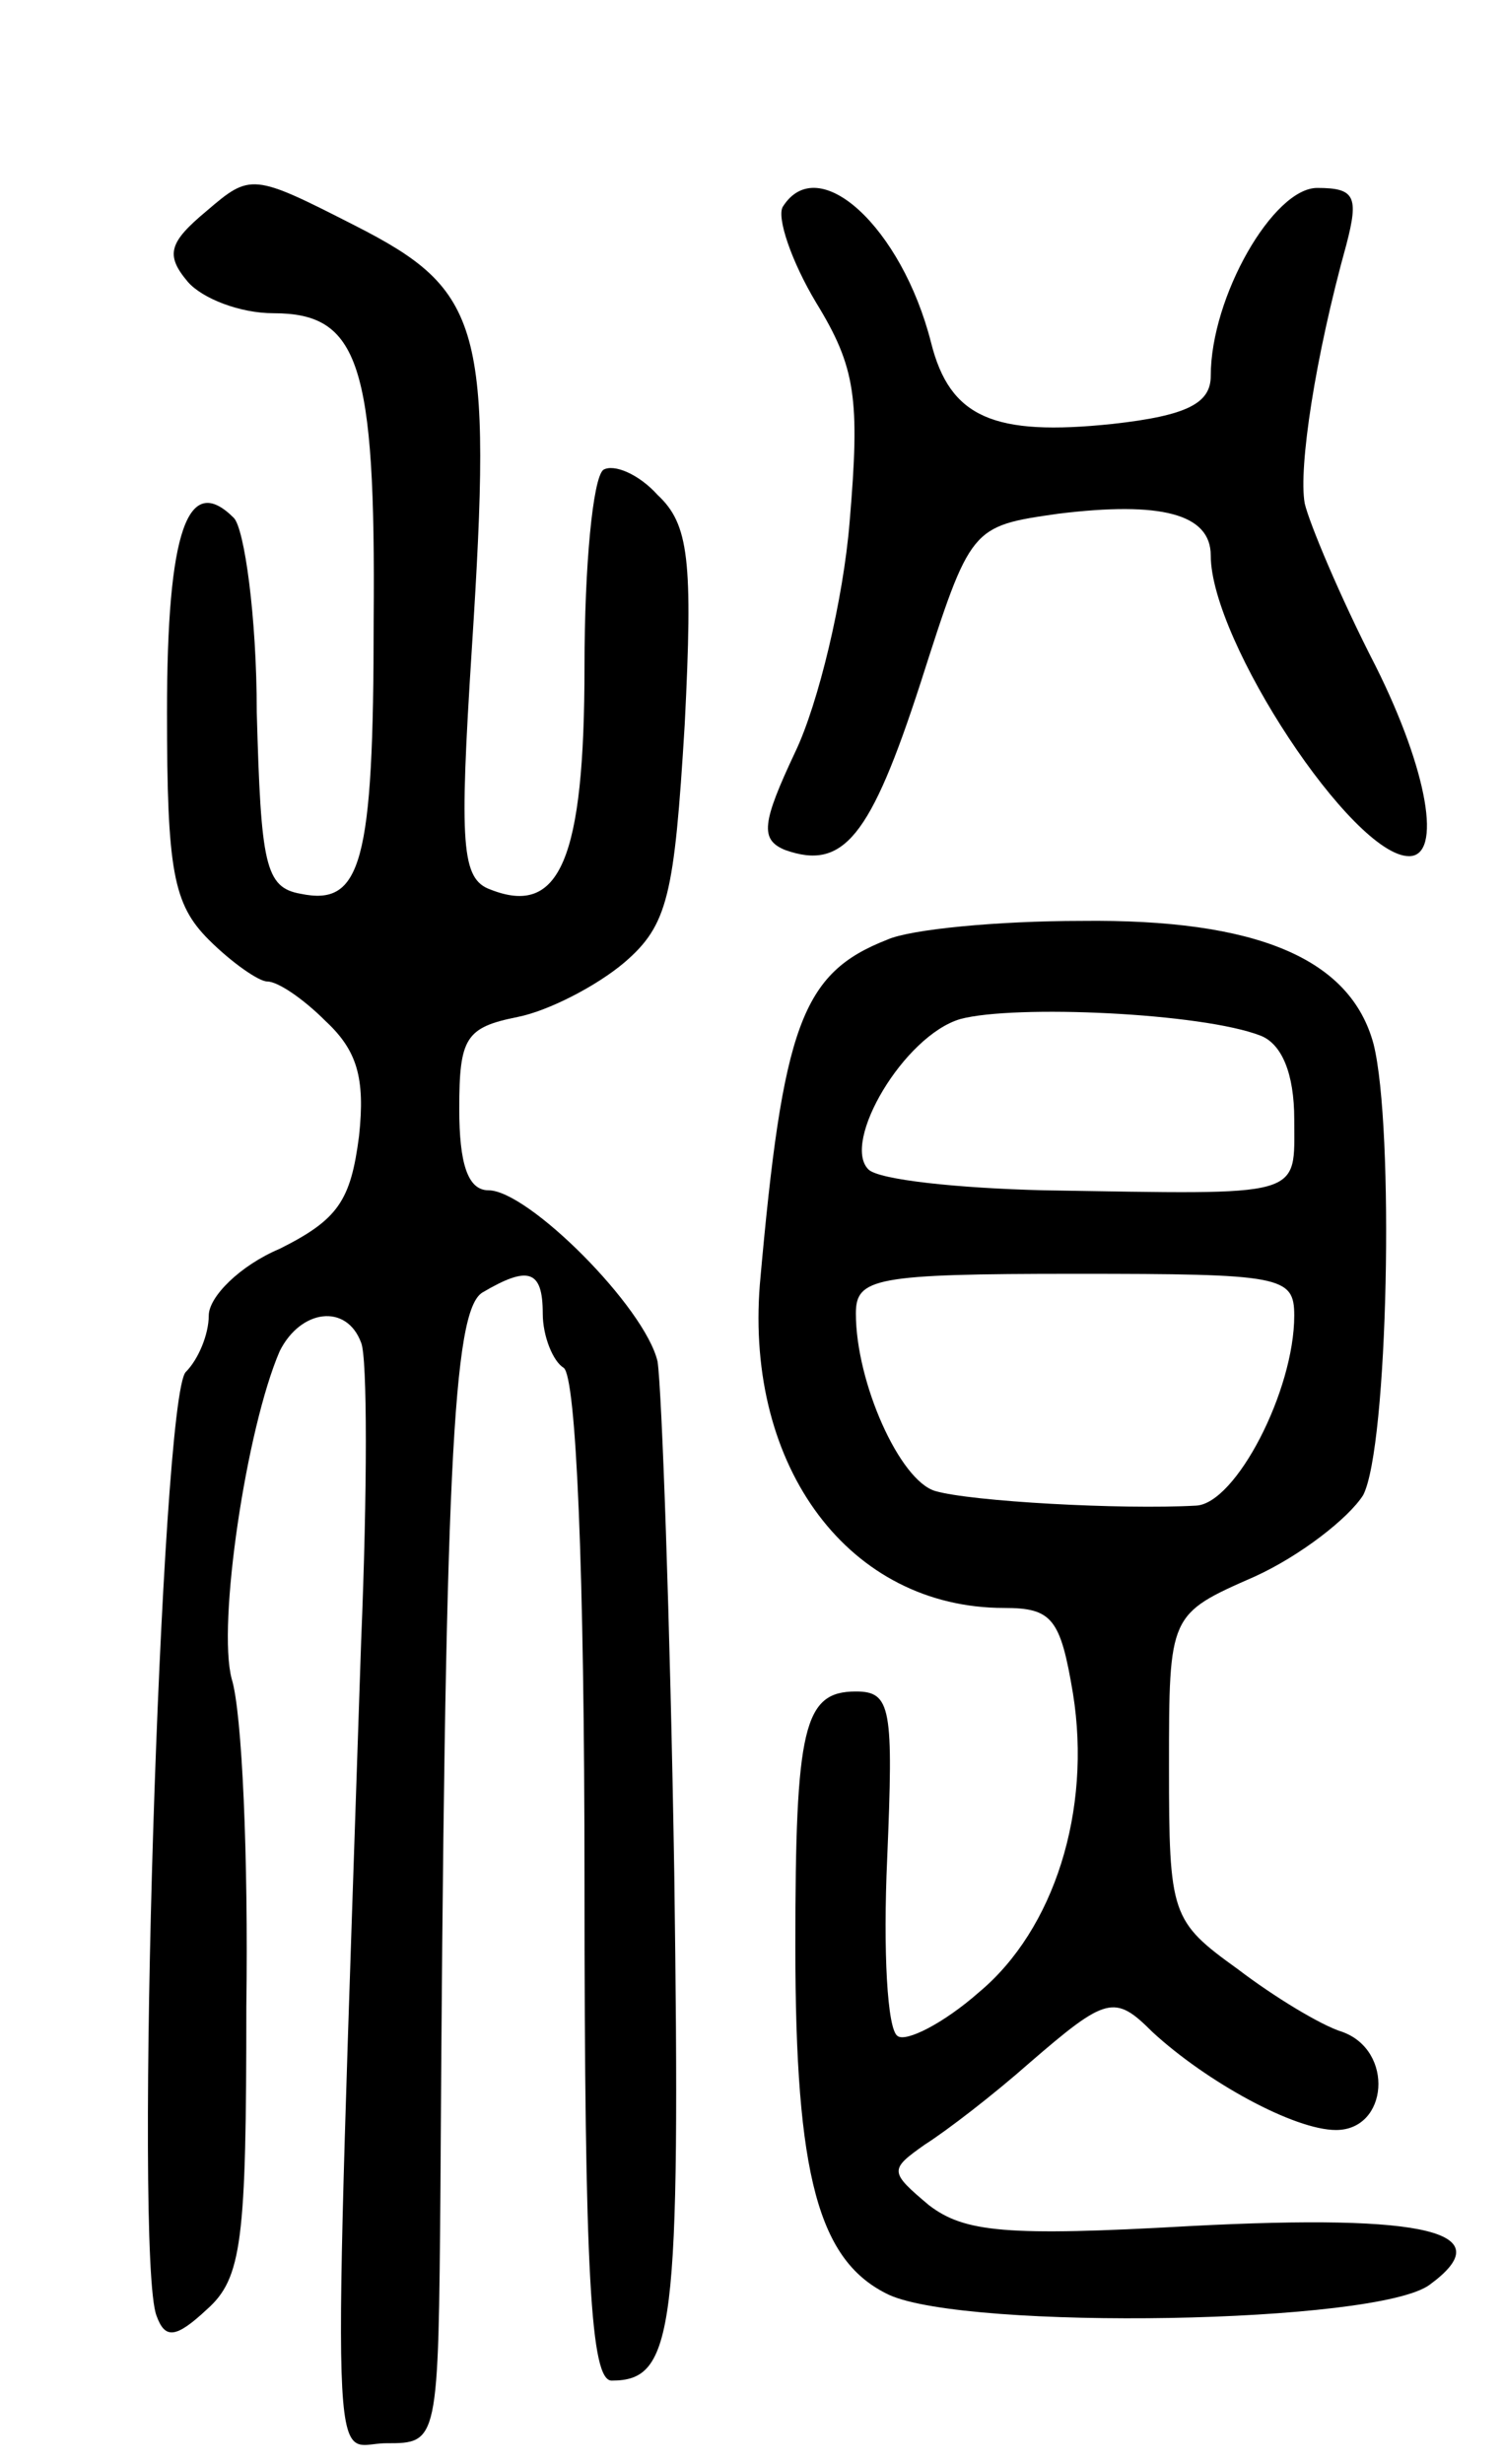 <svg version="1.0" xmlns="http://www.w3.org/2000/svg"
 width="72pt" height="118pt" viewBox="0 0 72 118"
 preserveAspectRatio="xMidYMid meet">
<g transform="translate(0,118) scale(0.1,-0.1)"
fill="#000000" stroke="none">
<path d="M99 1079 c-18 -15 -20 -21 -9 -34 7 -8 25 -15 41 -15 41 0 49 -24 48
-147 0 -117 -6 -137 -35 -131 -17 3 -19 14 -21 87 0 46 -6 88 -11 93 -22 22
-32 -6 -32 -93 0 -76 3 -92 20 -109 11 -11 24 -20 28 -20 5 0 17 -8 28 -19 15
-14 19 -27 16 -55 -4 -31 -10 -40 -38 -54 -19 -8 -34 -23 -34 -32 0 -9 -5 -21
-11 -27 -12 -12 -25 -424 -14 -452 4 -11 9 -11 24 3 17 15 19 33 19 145 1 71
-2 141 -7 157 -7 26 7 120 23 157 10 20 32 23 39 4 3 -7 3 -71 0 -143 -14
-421 -15 -384 12 -384 25 0 25 0 26 123 2 344 6 419 20 428 22 13 29 11 29
-10 0 -11 5 -23 10 -26 6 -4 10 -97 10 -246 0 -189 3 -239 13 -239 30 0 33 23
30 243 -2 122 -6 232 -8 245 -6 26 -62 82 -81 82 -10 0 -14 13 -14 39 0 34 3
39 28 44 15 3 38 15 51 26 21 18 24 32 29 114 4 79 2 96 -13 110 -9 10 -21 15
-26 12 -5 -4 -9 -46 -9 -94 0 -93 -12 -120 -45 -107 -14 5 -15 21 -9 115 10
155 5 172 -56 203 -49 25 -50 25 -71 7z"/>
<path d="M375 1081 c-3 -5 4 -26 16 -46 19 -31 21 -46 16 -105 -3 -37 -15 -87
-26 -110 -16 -34 -17 -42 -5 -47 28 -10 41 6 65 80 24 75 24 75 66 81 49 6 73
0 73 -20 0 -41 68 -144 95 -144 16 0 9 41 -16 91 -17 33 -32 69 -34 78 -3 17
5 70 20 124 6 23 4 27 -14 27 -21 0 -51 -52 -51 -90 0 -13 -11 -19 -47 -23
-57 -6 -78 3 -87 39 -14 55 -54 92 -71 65z"/>
<path d="M425 730 c-41 -16 -50 -41 -61 -165 -7 -88 43 -155 117 -155 23 0 27
-5 33 -41 9 -56 -9 -113 -45 -143 -17 -15 -35 -24 -39 -21 -5 3 -7 41 -5 85 3
72 2 80 -15 80 -25 0 -29 -17 -29 -122 0 -110 11 -151 45 -167 38 -17 234 -14
259 5 34 25 0 34 -115 28 -88 -5 -108 -3 -125 10 -19 16 -19 17 -2 29 11 7 33
24 50 39 37 32 41 33 59 15 26 -24 68 -47 88 -47 25 0 28 38 3 47 -10 3 -33
17 -50 30 -32 23 -33 26 -33 97 0 73 0 73 41 91 22 10 45 28 52 39 12 23 15
176 5 216 -11 41 -56 60 -140 59 -40 0 -82 -4 -93 -9z m179 -46 c10 -4 16 -18
16 -40 0 -38 6 -36 -120 -34 -41 1 -79 5 -84 10 -13 13 17 64 44 72 26 7 116
3 144 -8z m16 -134 c0 -36 -28 -90 -47 -91 -36 -2 -108 2 -125 7 -17 5 -38 52
-38 85 0 17 9 19 105 19 99 0 105 -1 105 -20z"/>
</g>
</svg>
